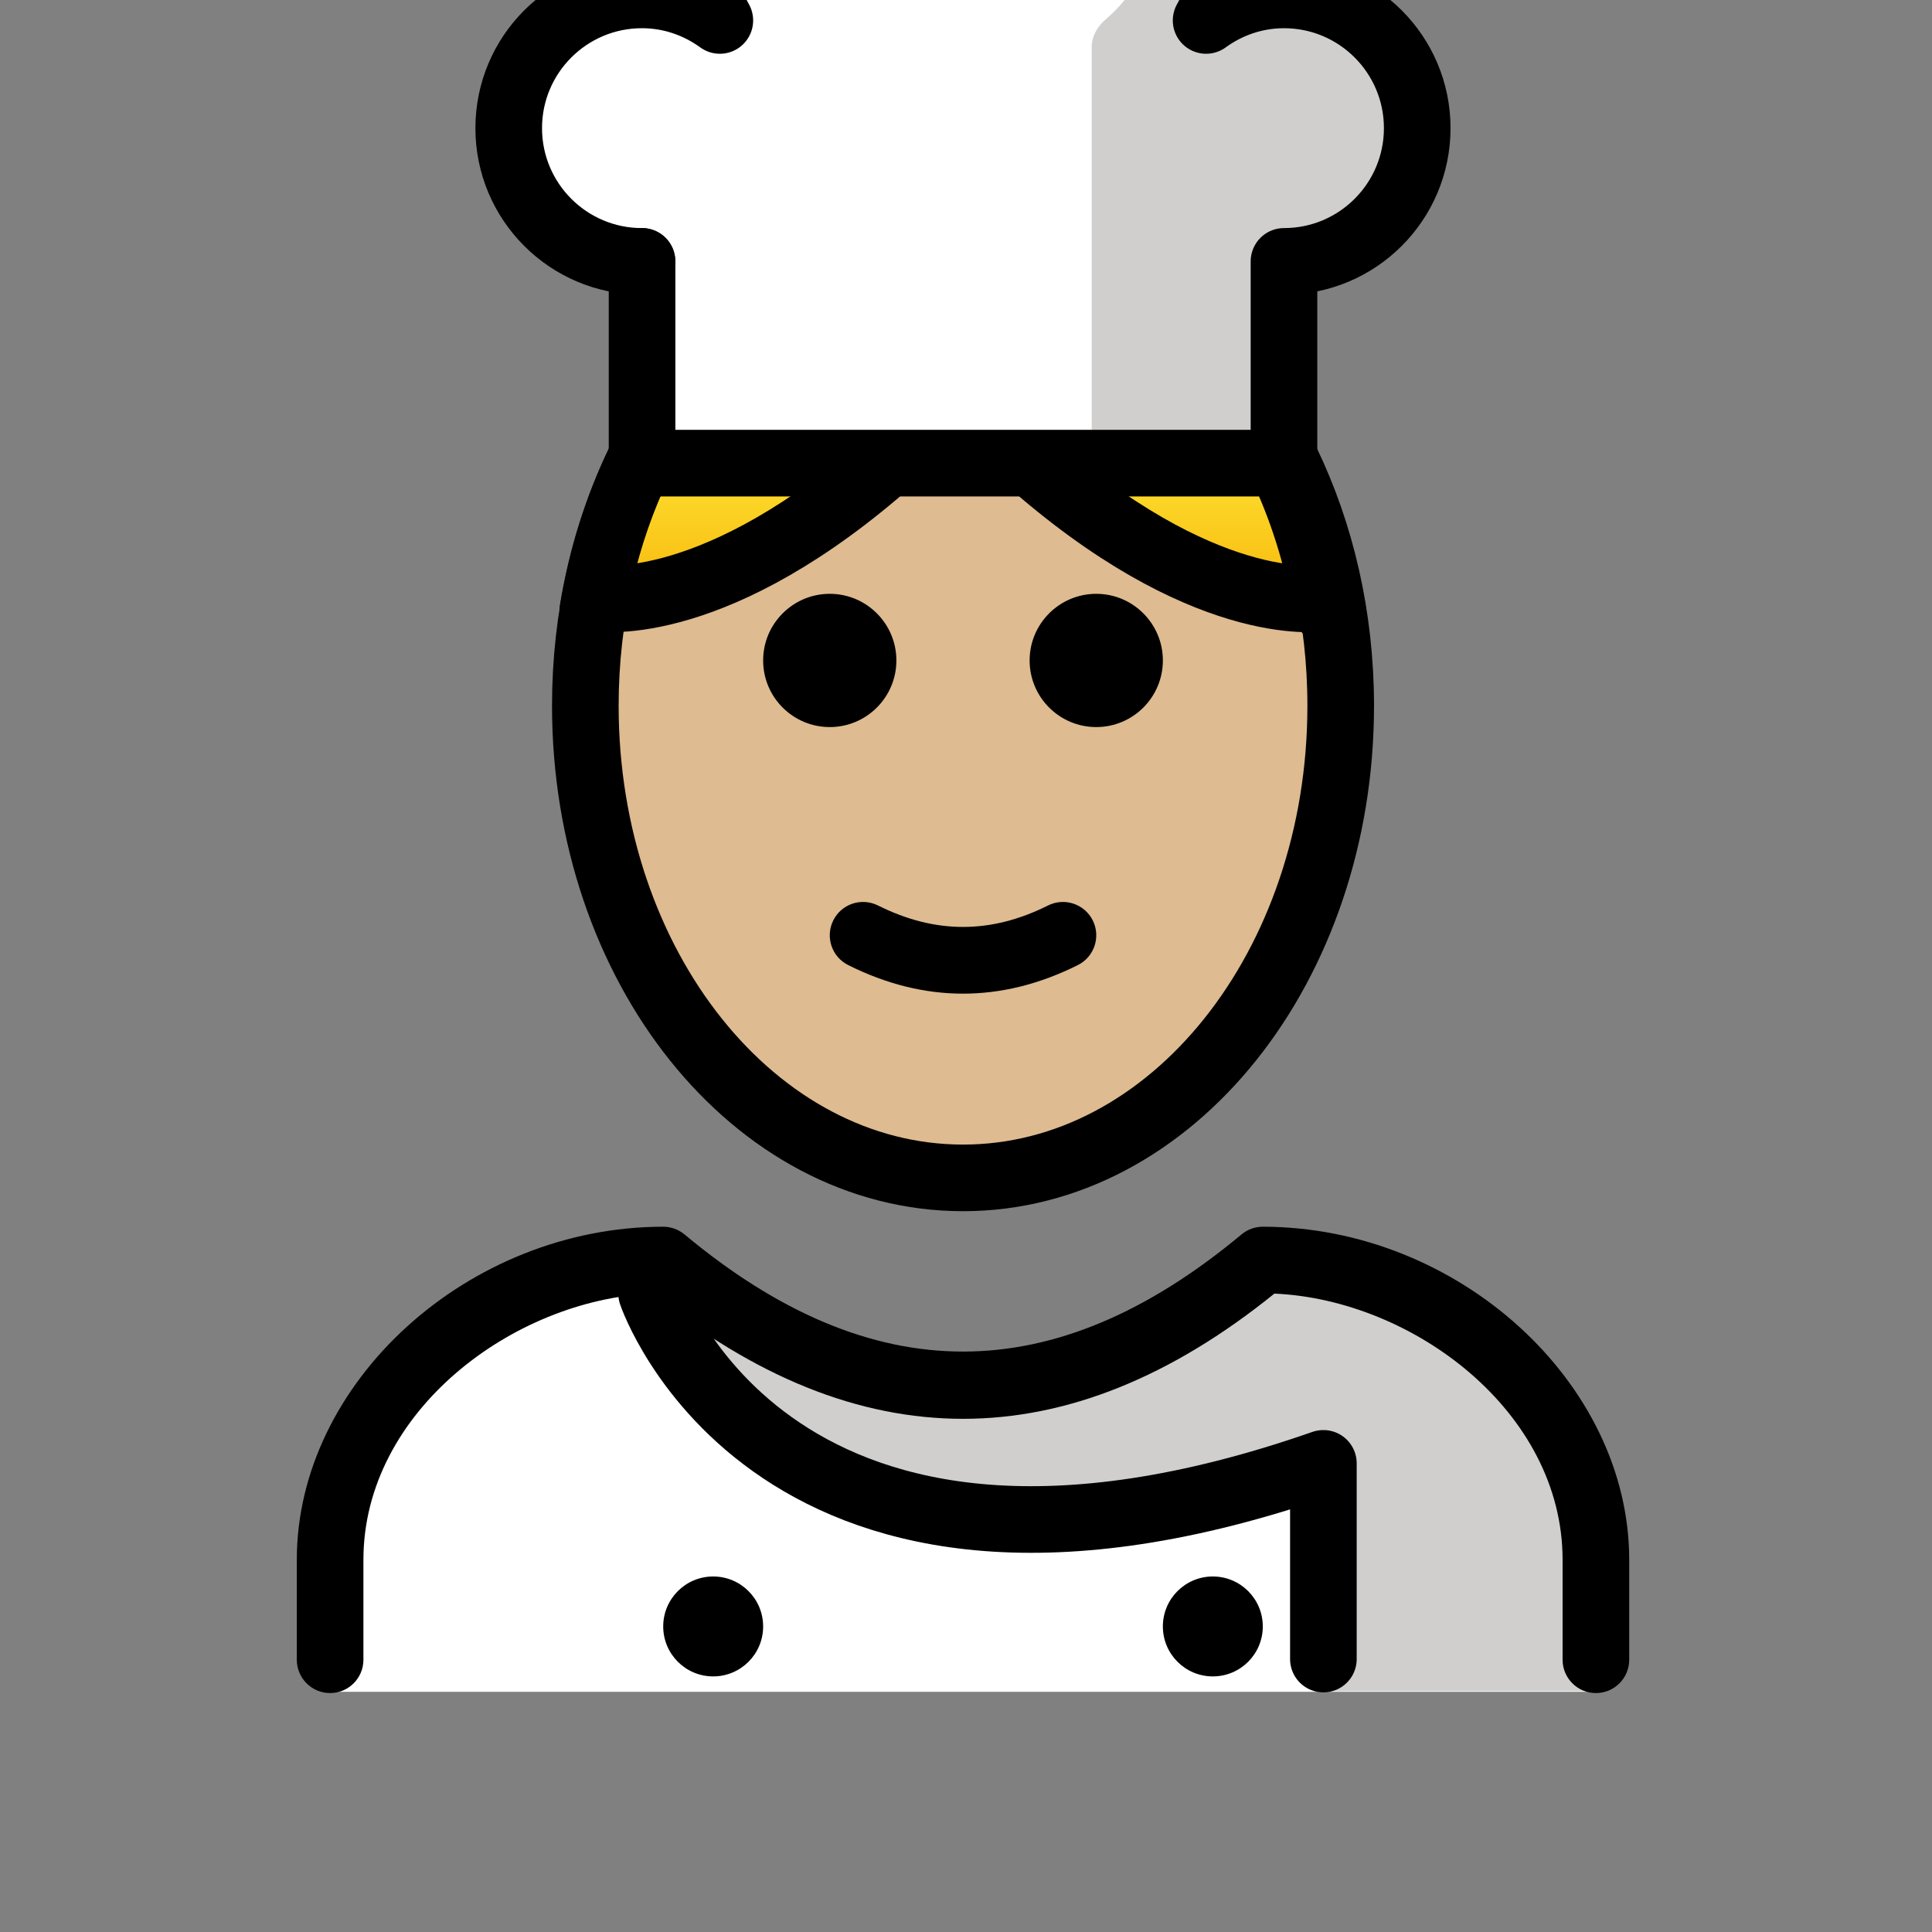 <svg id="emoji" viewBox="7 7 58 58" version="1.1" xmlns="http://www.w3.org/2000/svg">
<rect x="7" y="7" width="58" height="58" fill="#808080" stroke="none"/>
<defs>
    <linearGradient id="yellow-gradient" x1="0%" y1="0%" x2="0%" y2="100%">
      <stop style="stop-color:#FDE02F;stop-opacity:1;" offset="0%" />
      <stop style="stop-color:#F7B209;stop-opacity:1;" offset="100%" />
    </linearGradient>
  </defs>
  <g id="color">
    <path fill="#FFFFFF" d="M26.275,20.904h19.271v-0.562v-5.495c2.209,0,4-1.791,4-4c0-2.209-1.791-4-4-4 c-0.876,0-1.679,0.289-2.338,0.767c0.325-0.578,0.525-1.236,0.525-1.946c0-2.209-1.791-4-4-4 c-1.82,0-3.339,1.223-3.824,2.887c-0.484-1.664-2.003-2.887-3.824-2.887c-2.209,0-4,1.791-4,4 c0,0.71,0.201,1.368,0.525,1.946c-0.659-0.477-1.462-0.767-2.338-0.767c-2.209,0-4,1.791-4,4c0,2.209,1.791,4,4,4"/>
    <path fill="#FFFFFF" d="M54.848,57.79c0,0,2-12.802-10-12.802c-3.192,2.128-5.926,3.598-9,3.592h0.125 c-3.074,0.006-5.808-1.464-9-3.592c-12,0-10,12.802-10,12.802"/>
    <path fill="#D0CFCE" d="M47.768,7.081c-0.987-0.674-4.059,0.378-4.059,0.378c1.498-3.758-1.934-5.638-1.934-5.638 s0.8,3.729-1.567,5.748c-0.254,0.217-0.434,0.506-0.434,0.84v12.303h0.637l0.312,0.036h5.323v-0.562v-5.495 c2.209,0,4-1.791,4-4C50.047,9.1,49.116,7.724,47.768,7.081l-0.018,0.397"/>
    <path fill="#D0CFCE" d="M44.254,45.139c-3.17,2.113-9.076,6.273-17.344,0c0.385,5.536,9.673,10.639,19.312,5.894 l0.419,6.737c4.238,0,8.18,0,8.18,0S56.254,45.139,44.254,45.139z"/>
  </g>
  <g id="hair">
    <path fill="url(#yellow-gradient)" d="M45.425,20.867c0.653,1.35,1.131,2.848,1.394,4.443l-0.064-0.361 c0,0-3.29,0.62-8.457-3.762"/>
    <path fill="url(#yellow-gradient)" d="M26.192,20.867c-0.653,1.35-1.131,2.848-1.394,4.443l0.064-0.361c0,0,3.29,0.62,8.457-3.762"/>
  </g>
  <g id="skin">
    <path fill="#debb90" d="M24.892,24.829c-0.209,1.077-0.32,2.202-0.32,3.36c0,7.828,5.077,14.173,11.339,14.173 S47.249,36.016,47.249,28.188c0-1.042-0.09-2.058-0.261-3.035c-3.47-0.227-6.289-1.819-8.69-4.285l-4.388,0 C31.323,22.928,28.367,24.335,24.892,24.829z"/>
  </g>
  <g id="skin-shadow"/>
  <g id="line">
    <path fill="none" stroke="#000000" stroke-linecap="round" stroke-linejoin="round" stroke-miterlimit="10" stroke-width="2" d="M26.2,20.867c-1.033,2.137-1.628,4.642-1.628,7.321c0,7.828,5.077,14.173,11.339,14.173 S47.249,36.016,47.249,28.188c0-2.679-0.595-5.184-1.628-7.321"/>
    <path d="M54.91,57.827c-0.552,0-1-0.448-1-1v-3c0-4.452-4.496-7.811-8.652-7.992c-6.205,5.012-12.491,5.012-18.696,0 c-4.156,0.182-8.652,3.541-8.652,7.992v3c0,0.552-0.448,1-1,1c-0.552,0-1-0.448-1-1v-3 c0-5.325,5.14-9.998,10.999-10h0.001c0.234,0,0.46,0.082,0.64,0.232c5.625,4.688,11.095,4.688,16.72,0 c0.18-0.15,0.406-0.232,0.64-0.232h0.001c5.859,0.003,10.999,4.675,10.999,10v3 C55.91,57.38,55.463,57.827,54.91,57.827z"/>
    <path d="M41.91,26.827c0,1.105-0.896,2-2,2s-2-0.895-2-2c0-1.103,0.896-2,2-2S41.91,25.724,41.91,26.827"/>
    <path d="M33.91,26.827c0,1.105-0.896,2-2,2s-2-0.895-2-2c0-1.103,0.896-2,2-2S33.91,25.724,33.91,26.827"/>
    <path d="M35.91,36.83c-1.152,0-2.304-0.286-3.447-0.858c-0.494-0.247-0.694-0.848-0.447-1.342 c0.246-0.494,0.846-0.694,1.342-0.447c1.718,0.859,3.388,0.859,5.105,0c0.495-0.247,1.095-0.046,1.342,0.447 c0.247,0.494,0.047,1.095-0.447,1.342C38.214,36.544,37.062,36.83,35.91,36.83z"/>
    <path fill="none" stroke="#000000" stroke-linecap="round" stroke-linejoin="round" stroke-miterlimit="10" stroke-width="2" d="M26.562,45.835c0,0,3.665,10.858,20.167,5.096v5.875"/>
    <circle cx="28.41" cy="55.827" r="1.5"/>
    <circle cx="43.41" cy="55.827" r="1.5"/>
    <path fill="none" stroke="#000000" stroke-linecap="round" stroke-linejoin="round" stroke-miterlimit="10" stroke-width="2" d="M26.192,20.867c-0.653,1.35-1.131,2.848-1.394,4.443l0.064-0.361c0,0,3.29,0.62,8.457-3.762"/>
    <path fill="none" stroke="#000000" stroke-linecap="round" stroke-linejoin="round" stroke-miterlimit="10" stroke-width="2" d="M45.425,20.867c0.653,1.35,1.131,2.848,1.394,4.443l-0.064-0.361c0,0-3.29,0.62-8.457-3.762"/>
    <line x1="26.275" x2="26.275" y1="14.847" y2="20.904" fill="none" stroke="#000000" stroke-linecap="round" stroke-linejoin="round" stroke-miterlimit="10" stroke-width="2"/>
    <path fill="none" stroke="#000000" stroke-linecap="round" stroke-linejoin="round" stroke-miterlimit="10" stroke-width="2" d="M26.275,20.904h19.271v-0.562v-5.495c2.209,0,4-1.791,4-4c0-2.209-1.791-4-4-4c-0.876,0-1.679,0.289-2.338,0.767 c0.325-0.578,0.525-1.236,0.525-1.946c0-2.209-1.791-4-4-4c-1.82,0-3.339,1.223-3.824,2.887 c-0.484-1.664-2.003-2.887-3.824-2.887c-2.209,0-4,1.791-4,4c0,0.71,0.201,1.368,0.525,1.946 c-0.659-0.477-1.462-0.767-2.338-0.767c-2.209,0-4,1.791-4,4c0,2.209,1.791,4,4,4"/>
  </g>
</svg>
